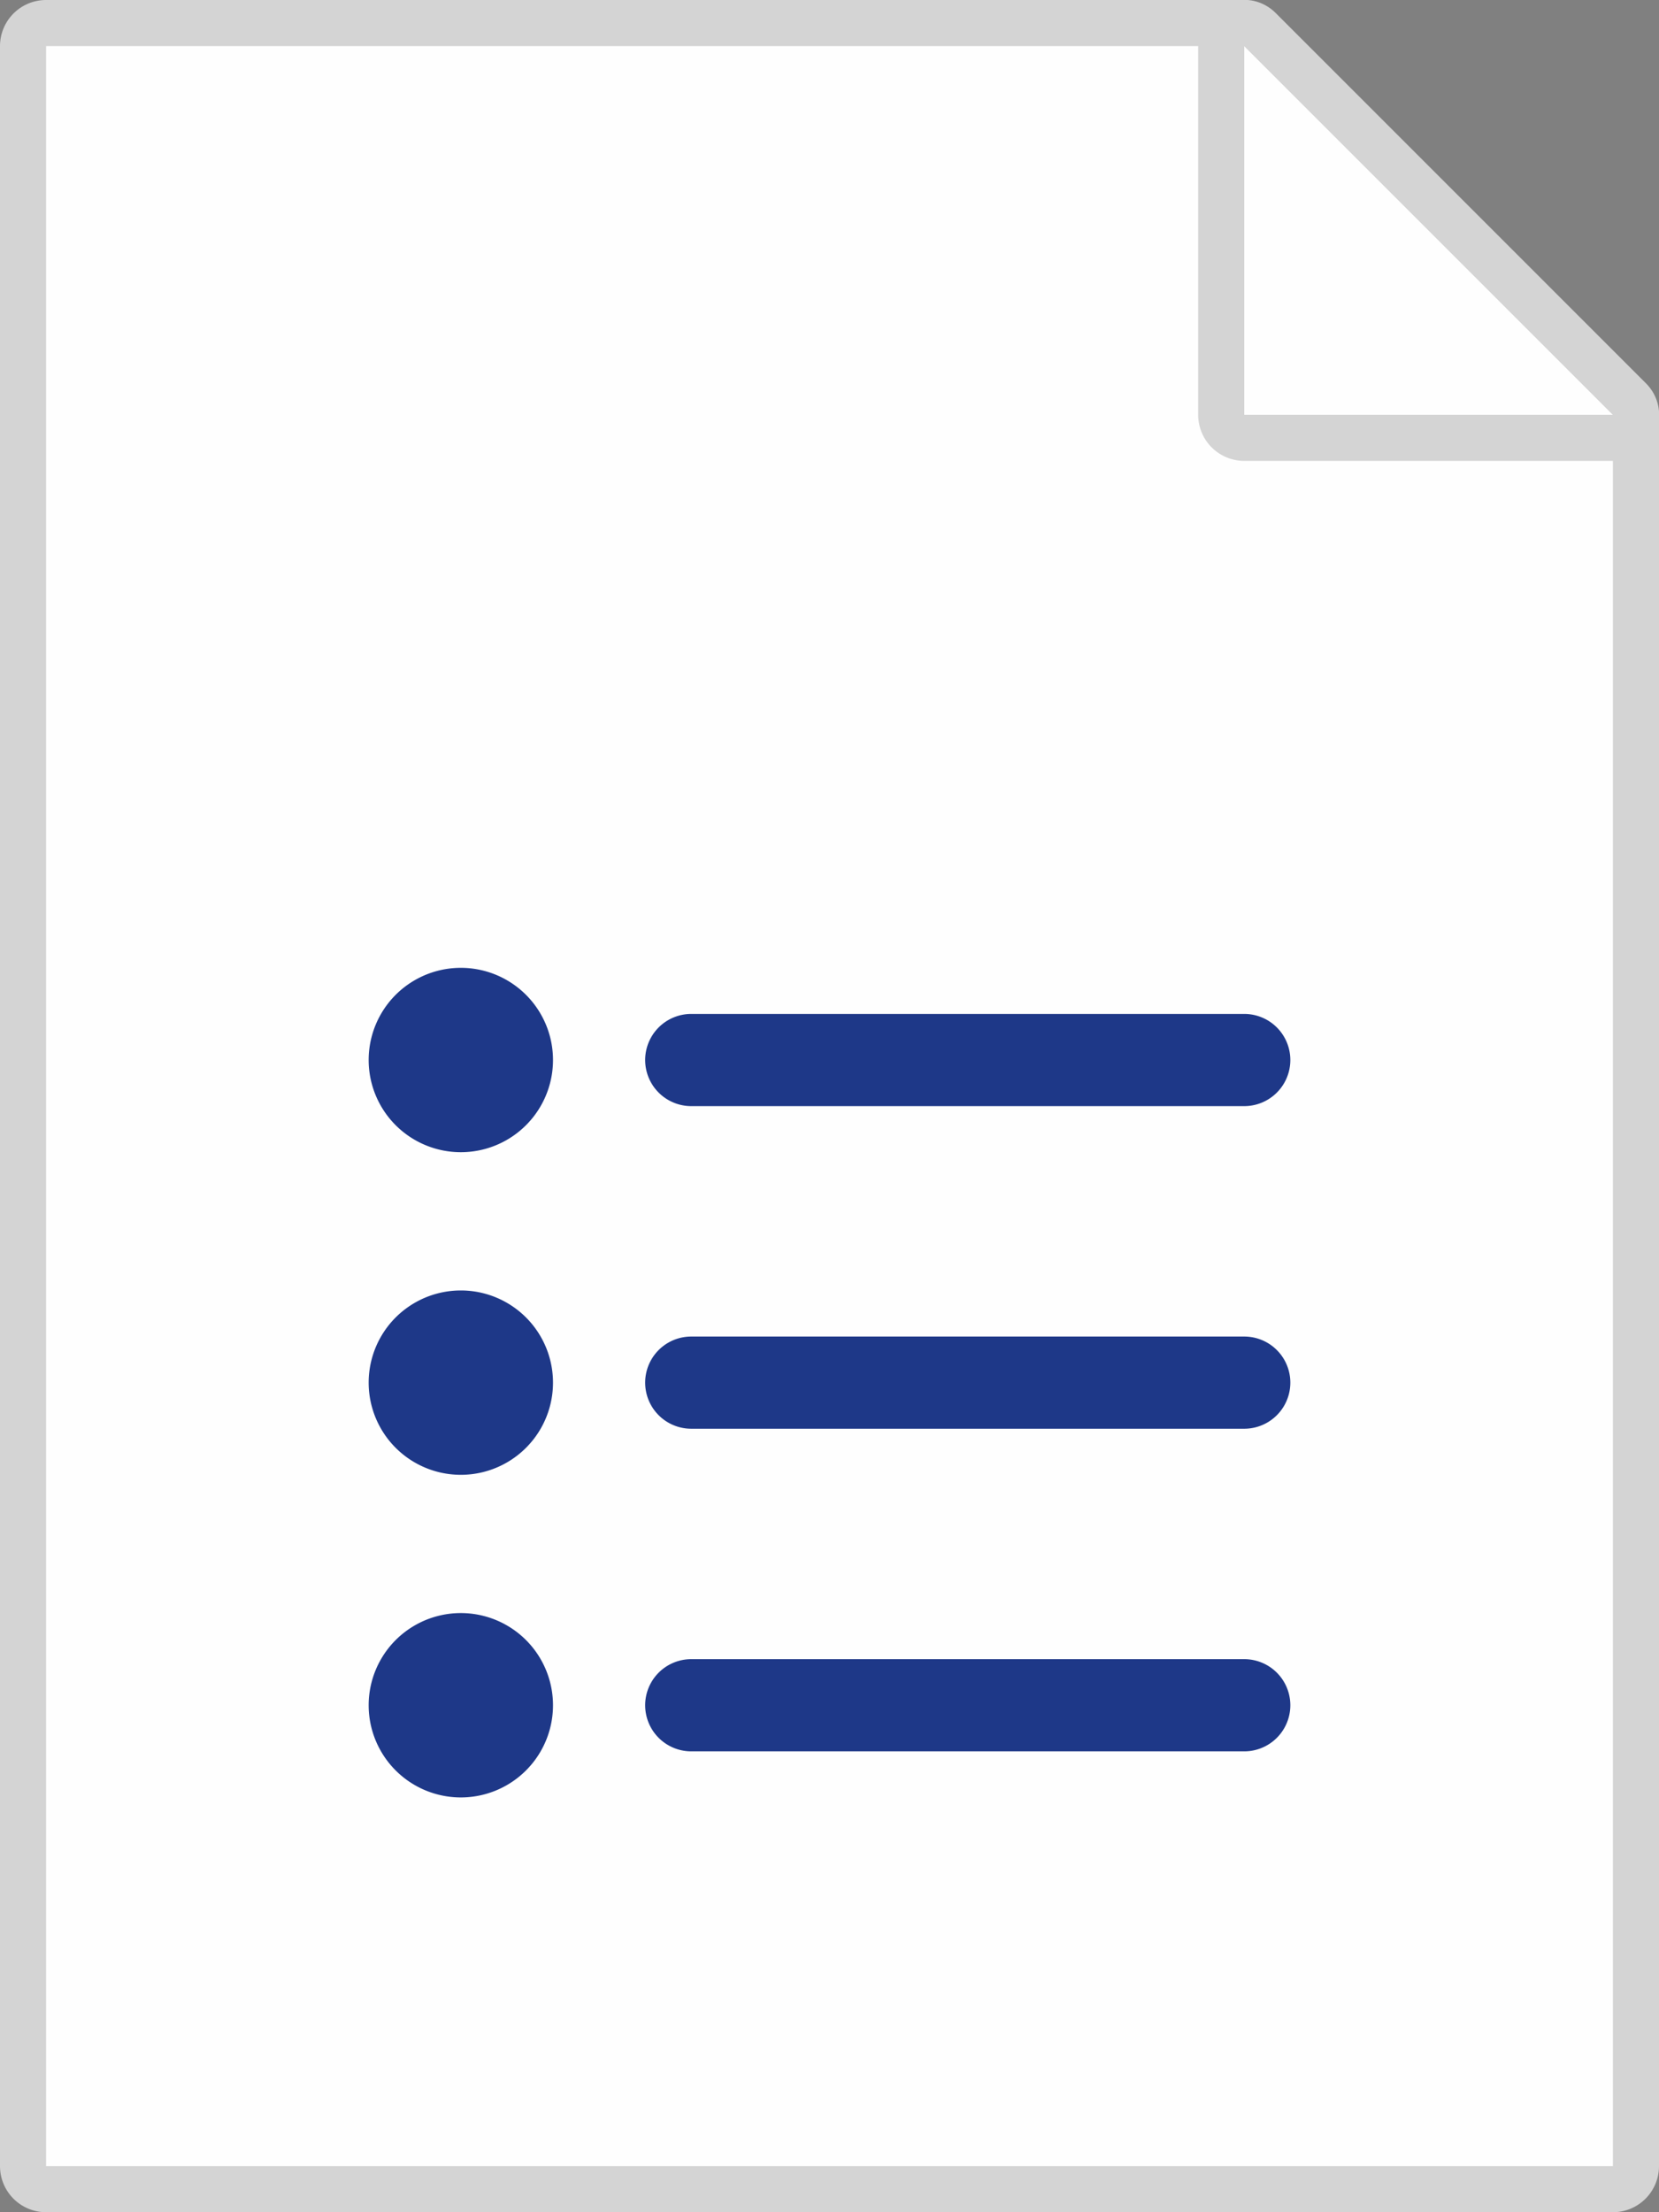 <svg xmlns="http://www.w3.org/2000/svg" width="36" height="48"><rect width="100%" height="100%" fill="#808080" stroke="none"/><g fill="none"><path fill="#D4D4D4" d="M36 9v38a1 1 0 0 1-1 1H1a1 1 0 0 1-1-1V1a1 1 0 0 1 1-1h26"/><path fill="#FEFEFE" d="M1 1h26l8 8v38H1z"/><path fill="#D4D4D4" d="M27 1v8h8l-8-8zm.7-.7l8 8c.64.62.2 1.7-.7 1.7h-8a1 1 0 0 1-1-1V1c0-.9 1.08-1.34 1.7-.7z"/><path fill="#1E3888" d="M10 25a2 2 0 1 1 0-4 2 2 0 0 1 0 4zm0 7a2 2 0 1 1 0-4 2 2 0 0 1 0 4zm0 7a2 2 0 1 1 0-4 2 2 0 0 1 0 4zm5-17h12a1 1 0 0 1 0 2H15a1 1 0 0 1 0-2zm0 7h12a1 1 0 0 1 0 2H15a1 1 0 0 1 0-2zm0 7h12a1 1 0 0 1 0 2H15a1 1 0 0 1 0-2z"/></g></svg>
